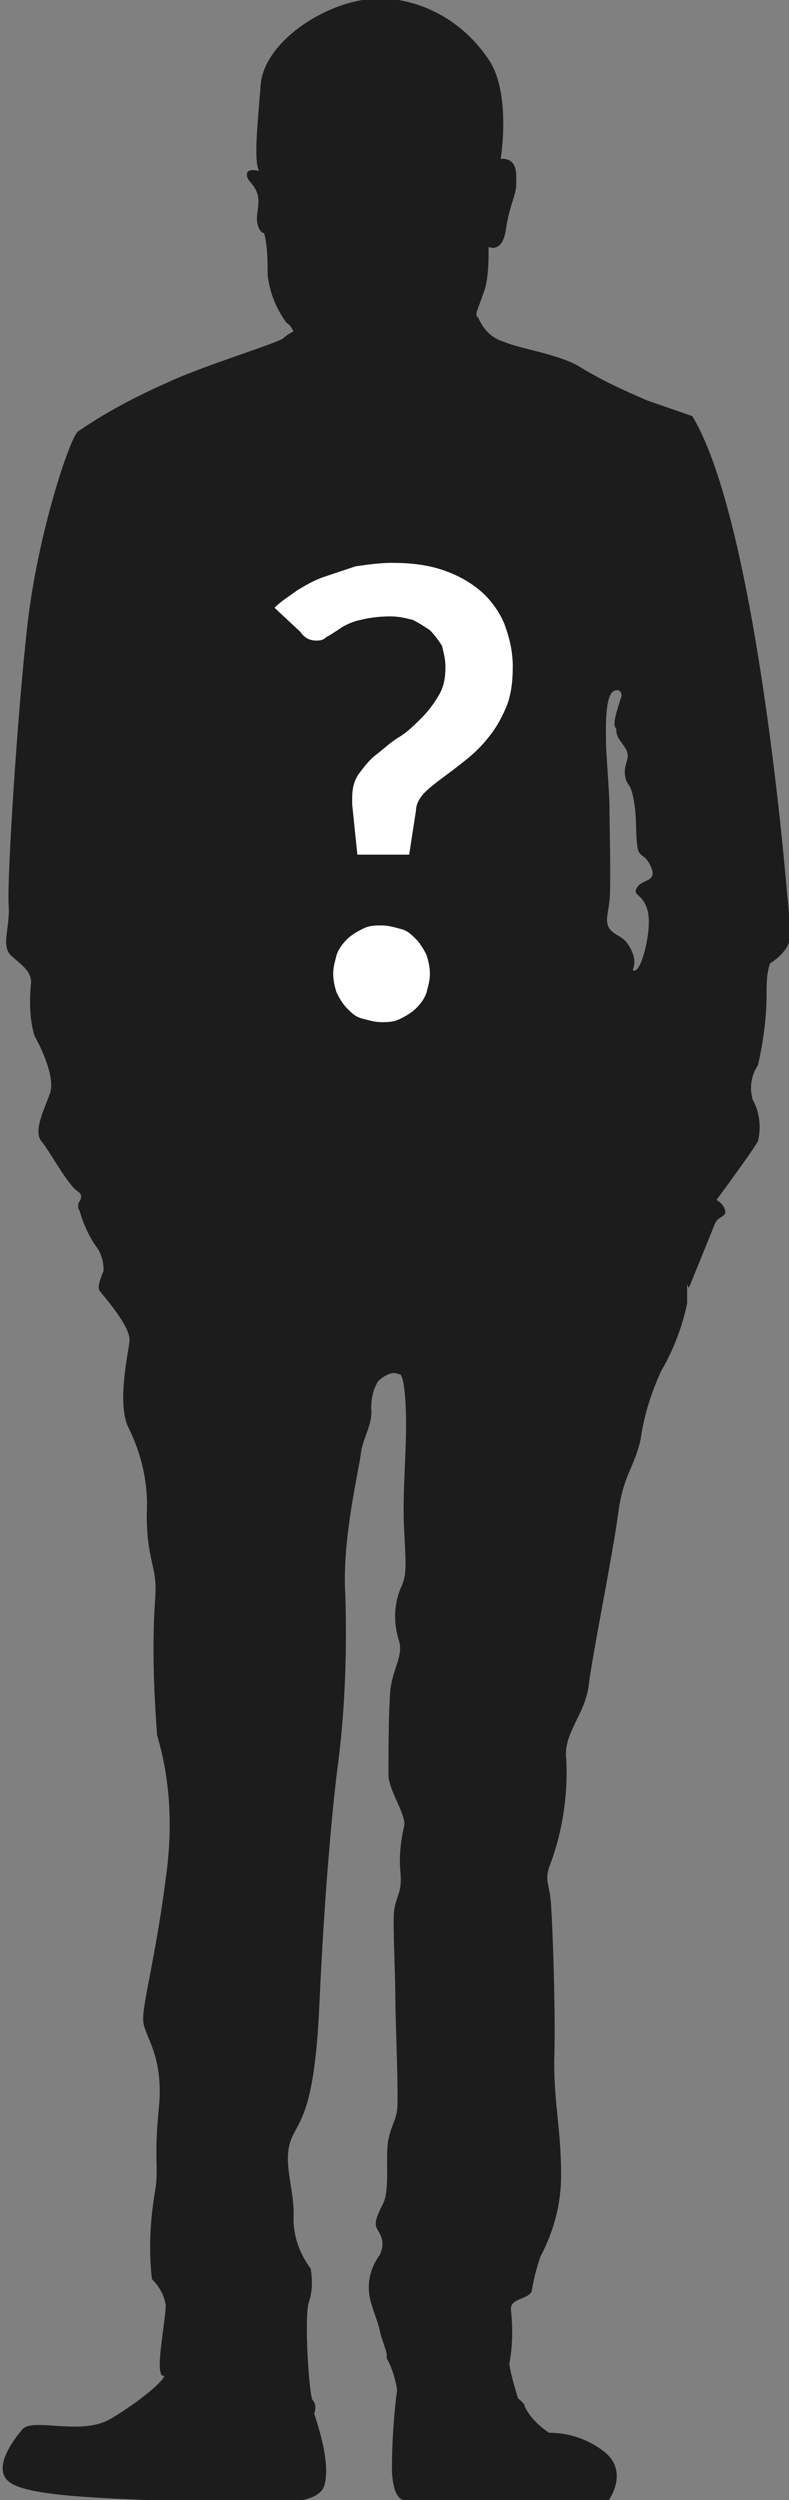 <?xml version="1.0" encoding="utf-8"?>
<!-- Generator: Adobe Illustrator 25.4.1, SVG Export Plug-In . SVG Version: 6.00 Build 0)  -->
<svg version="1.1" id="Layer_1" xmlns="http://www.w3.org/2000/svg" xmlns:xlink="http://www.w3.org/1999/xlink" x="0px" y="0px"
	 viewBox="0 0 45.7 144.8" style="enable-background:new 0 0 45.7 144.8;" xml:space="preserve">
<rect x="0" y="0" width="45.7" height="144.8" fill="#808080" stroke="none"/>
<style type="text/css">
	.st0{fill:#1C1C1C;}
	.st1{fill:#FFFFFF;}
</style>
<g id="Layer_2_00000161599920022961945030000005340149037395418246_">
	<g id="Layer_5">
		<path class="st0" d="M45.6,51.9c0,0-1.7-21.5-5.5-27.8l-2.6-0.9c-1.4-0.6-2.7-1.2-4-2c-1.2-0.7-3.4-1-4.3-1.4
			c-0.7-0.2-1.2-0.7-1.5-1.4c0,0-0.1-0.1-0.1-0.1s0-0.2,0-0.2c0.1-0.3,0.3-0.8,0.5-1.4c0.2-0.8,0.2-1.6,0.2-2.4c0,0,0.8,0.4,1-1
			s0.6-2,0.6-2.6s0.1-1.4-0.7-1.5L29,9.2c0,0,0.6-3.6-0.6-5.6c-1.4-2.2-3.7-3.6-6.3-3.7c-3.1,0-6.8,2.5-7,5S14.7,9.3,15,9.9
			c0,0-0.7-0.2-0.7,0.2s0.4,0.5,0.6,1.1s-0.1,1.2,0,1.7s0.3,0.6,0.4,0.6c0.2,0.8,0.2,1.6,0.2,2.4c0.1,1,0.5,2,1.1,2.8
			c0.2,0.1,0.3,0.3,0.4,0.5c-0.2,0.1-0.4,0.2-0.6,0.4c-0.4,0.3-4.7,1.6-6.8,2.6c-1.8,0.8-3.5,1.7-5.1,2.8c-0.5,0.5-2.3,5.9-2.9,11.1
			S0.4,51,0.5,52.4s-0.5,2.4,0.2,3s1.1,0.9,1.1,1.5C1.7,57.9,1.7,59,2,60c0.4,0.7,1.2,2.4,0.9,3.3c-0.3,0.9-1,2.2-0.5,2.8
			s1.5,2.5,2.1,2.9c0.3,0.2,0.2,0.4,0.1,0.6l0,0l0,0c-0.1,0.1-0.1,0.4,0,0.5c0.2,0.7,0.5,1.4,0.9,2C5.9,72.6,6,73.1,6,73.6
			c-0.2,0.5-0.4,1-0.2,1.2c0.4,0.5,1.8,2.1,1.7,2.9s-0.7,3.5-0.1,4.9c0.8,1.6,1.2,3.3,1.1,5.1c0,2.7,0.6,3,0.5,4.7
			c-0.2,2.7-0.1,5.4,0.1,8.1c0.8,2.7,0.9,5.5,0.5,8.3c-0.6,4.7-1.4,7.4-1.3,8.3s1.2,2,0.9,5s0,3.4-0.2,4.7c-0.3,1.7-0.4,3.5-0.2,5.2
			c0.4,0.4,0.7,0.9,0.8,1.5c0,0.8-0.5,3.3-0.3,3.9c0,0.1,0.1,0.2,0.1,0.2h0.1c0.1,0.2-1.4,1.5-3.1,2.5s-4.5-0.1-5.1,0.6
			s-1.5,2-1,2.8s2.8,1.1,8.3,1.3c3.3,0.1,3.4,0,4.5,0s2.3,0.1,2.3,0.1s3.1,0.3,3.4-1c0.3-1.1-0.2-2.9-0.6-4.1l0,0
			c0.1-0.3,0.1-0.6-0.1-0.8c-0.2-0.3-0.5-4.9-0.2-5.7c0.2-0.6,0.2-1.2,0.1-1.9c-0.6-0.8-1-1.8-1-2.9c0.1-1.5-0.6-3.1-0.2-4.4
			s1.4-1.3,1.7-8s0.8-11.9,1.1-14.1c0.4-3.2,0.5-6.5,0.4-9.7c-0.2-3.1,0.8-7.2,0.9-8.1s0.7-1.7,0.6-2.6c0-0.6,0.1-1.1,0.4-1.6
			c0,0,0.7-0.7,1.2-0.4c0,0,0.3-0.3,0.4,1.9s-0.2,4.7-0.1,6.9s0.2,2.8-0.2,3.6c-0.4,1-0.4,2-0.1,3c0.3,0.9-0.4,1.7-0.5,3
			s-0.1,3.9-0.1,4.8s1.1,2.4,0.9,3c-0.2,0.9-0.3,1.8-0.2,2.7c0.1,1.4-0.4,1.3-0.4,2.7s0.1,3.4,0.1,4.6s0.2,5.7,0.1,6.4
			s-0.3,0.8-0.5,1.7s0.1,2.9-0.3,3.7s-0.5,1.1-0.4,1.4s0.6,0.7,0.2,1.6c-0.6,0.8-0.8,1.8-0.5,2.8c0.2,0.7,0.4,1.1,0.5,1.6
			s0.2,0.6,0.3,1c0.1,0.2,0.1,0.4,0.1,0.6c0.3,0.5,0.5,1.2,0.6,1.8c-0.2,1.6-0.3,3.1-0.3,4.7c0.1,1.9,0.7,1.8,1.5,1.8h11
			c0,0,1.3-1.7-0.2-2.9c-0.9-0.7-2-1.1-3.2-1.1c-0.6-0.4-1.1-0.9-1.4-1.5c0-0.2-0.3-0.4-0.4-0.5l0,0c-0.2-0.7-0.4-1.3-0.5-2
			c0.2-1,0.2-2.1,0.1-3.1c-0.1-0.7,1-0.6,1.2-1.1c0.1-0.7,0.3-1.4,0.5-2c0.8-1.5,1.2-3.1,1.2-4.7c0-2.7-0.4-4-0.4-6.6
			c0.1-2.6-0.1-8.2-0.2-9.3s-0.4-1.2,0-2.2c0.7-1.9,1-4,0.9-6c-0.2-1.5,1.1-2.6,1.3-4.3s1.4-7.6,1.7-9.9s0.9-2.6,1.3-4.3
			c0.2-1.4,0.6-2.7,1.2-4c0.7-1.2,1.2-2.5,1.5-3.9c0-0.4,0-0.7,0-1.1l0.1,0.2c0,0,1.3-3.2,1.5-3.7s0.7-0.4,0.6-0.8s-0.5-0.6-0.5-0.6
			s2-2.7,2.4-3.4c0.2-0.8,0.1-1.7-0.3-2.4c-0.2-0.7-0.1-1.4,0.3-2c0.3-1.3,0.5-2.7,0.5-4.1c0-0.6,0-1.2,0.2-1.8c0,0,1.2-0.7,1.2-1.7
			C45.7,53.2,45.7,52.6,45.6,51.9z M36.6,55.1c-0.4-0.9-0.8-0.8-1.2-1.2s-0.2-0.9-0.1-1.7s0-4.7,0-5.5s-0.2-3.1-0.2-3.7
			s-0.1-2.8,0.5-3c0.3-0.1,0.4,0.1,0.4,0.3c-0.2,0.7-0.6,1.7-0.3,1.9c0,0.1,0,0.2,0,0.2c0.1,0.4,0.1,0.3,0.5,0.9s-0.1,0.9,0,1.6
			s0.3,0.3,0.5,1.4s0.1,1.7,0.2,2.6s0.4,0.4,0.8,1.3s-0.5,0.7-0.8,1.2s0.3,0.3,0.6,1.3s-0.3,3.4-0.7,3.5S37,56,36.6,55.1L36.6,55.1z
			"/>
	</g>
</g>
<g>
	<path class="st1" d="M15.9,35.2c0.4-0.4,0.9-0.7,1.3-1c0.5-0.3,1-0.6,1.6-0.8c0.6-0.2,1.2-0.4,1.8-0.6c0.7-0.1,1.4-0.2,2.1-0.2
		c1,0,2,0.1,2.9,0.4c0.9,0.3,1.6,0.7,2.2,1.2c0.6,0.5,1.1,1.2,1.4,1.9c0.3,0.8,0.5,1.6,0.5,2.5c0,0.9-0.1,1.7-0.4,2.4
		c-0.3,0.7-0.6,1.2-1,1.7c-0.4,0.5-0.8,0.9-1.3,1.3s-0.9,0.7-1.3,1s-0.8,0.6-1.1,0.9c-0.3,0.3-0.5,0.7-0.5,1l-0.4,2.6h-3l-0.3-2.9
		c0-0.1,0-0.1,0-0.2c0,0,0-0.1,0-0.2c0-0.5,0.1-1,0.4-1.4c0.3-0.4,0.6-0.8,1-1.1c0.4-0.3,0.8-0.7,1.3-1c0.5-0.3,0.9-0.7,1.3-1.1
		c0.4-0.4,0.7-0.8,1-1.3c0.3-0.5,0.4-1,0.4-1.7c0-0.4-0.1-0.8-0.2-1.2c-0.2-0.3-0.4-0.6-0.7-0.9c-0.3-0.2-0.6-0.4-1-0.6
		c-0.4-0.1-0.8-0.2-1.3-0.2c-0.7,0-1.3,0.1-1.7,0.2c-0.5,0.1-0.9,0.3-1.2,0.5s-0.6,0.4-0.8,0.5c-0.2,0.2-0.4,0.2-0.6,0.2
		c-0.4,0-0.7-0.2-0.9-0.5L15.9,35.2z M19.3,56.4c0-0.4,0.1-0.7,0.2-1.1c0.1-0.3,0.3-0.6,0.6-0.9c0.2-0.2,0.5-0.4,0.9-0.6
		s0.7-0.2,1.1-0.2c0.4,0,0.7,0.1,1.1,0.2s0.6,0.3,0.9,0.6c0.2,0.2,0.4,0.5,0.6,0.9c0.1,0.3,0.2,0.7,0.2,1.1c0,0.4-0.1,0.7-0.2,1.1
		c-0.1,0.3-0.3,0.6-0.6,0.9c-0.2,0.2-0.5,0.4-0.9,0.6s-0.7,0.2-1.1,0.2c-0.4,0-0.7-0.1-1.1-0.2s-0.6-0.3-0.9-0.6
		c-0.2-0.2-0.4-0.5-0.6-0.9C19.4,57.2,19.3,56.8,19.3,56.4z"/>
</g>
</svg>
